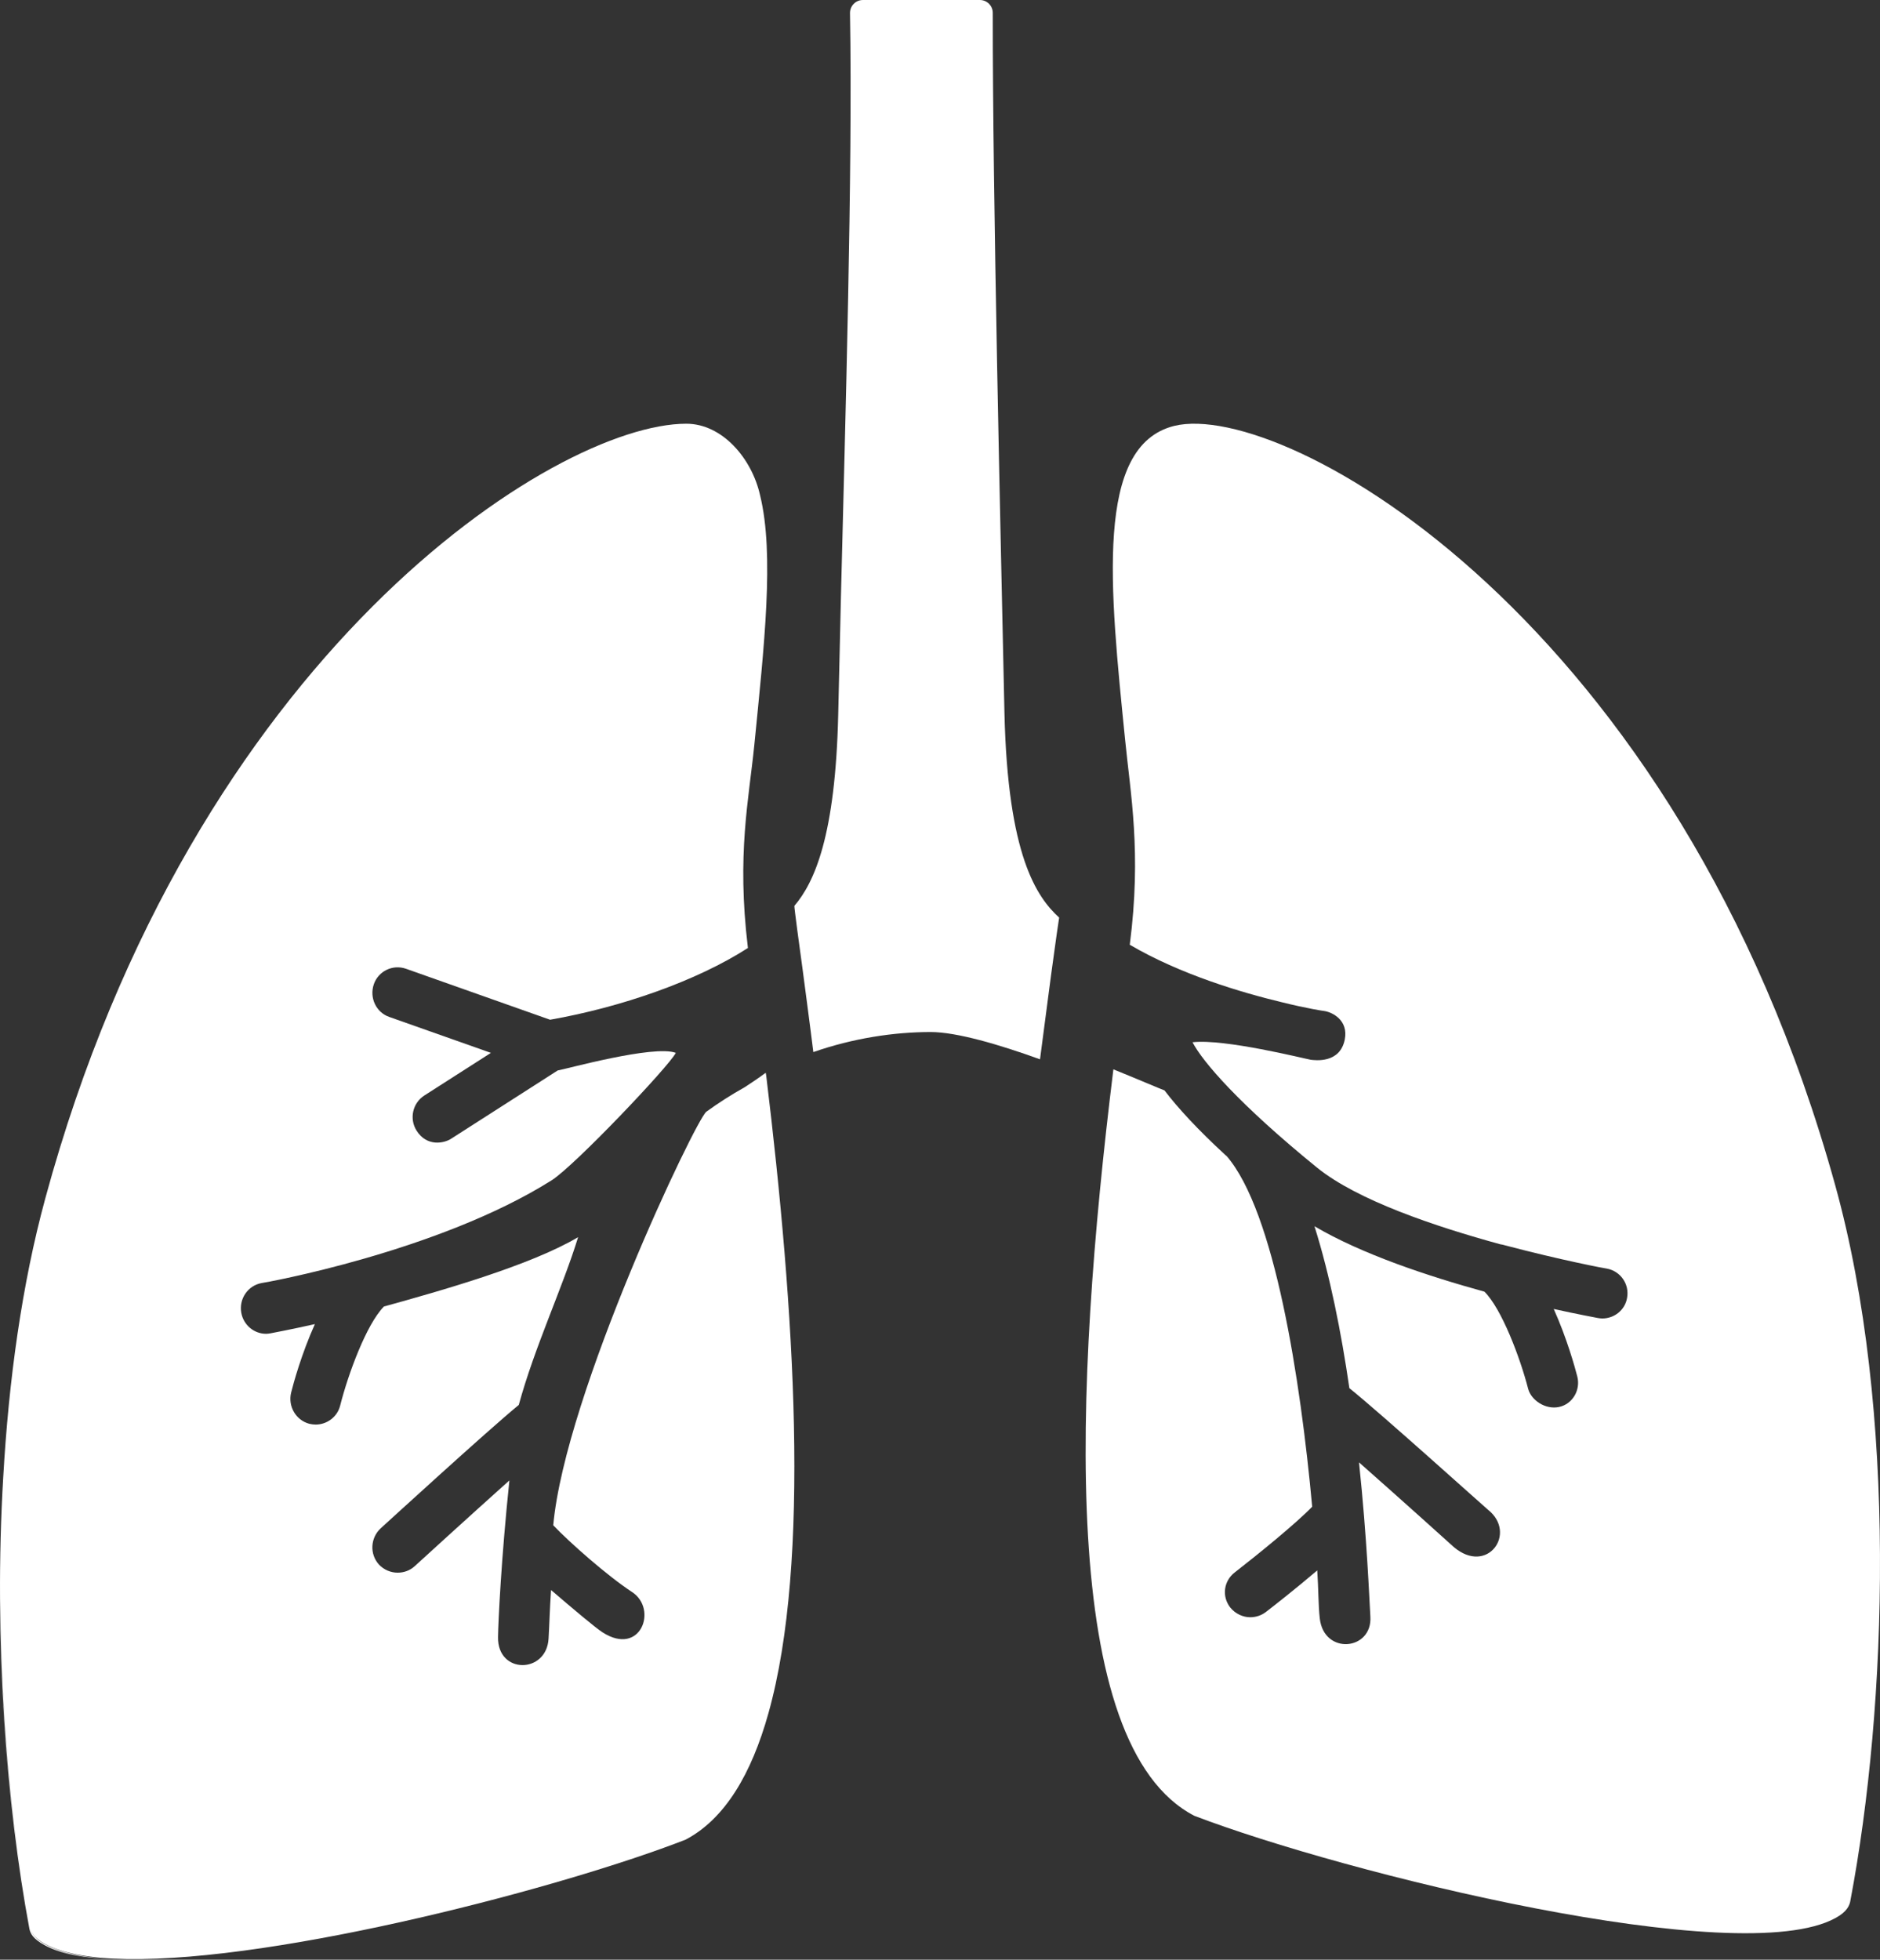 <?xml version="1.0" encoding="UTF-8"?>
<svg width="71px" height="74px" viewBox="0 0 71 74" version="1.1" xmlns="http://www.w3.org/2000/svg" xmlns:xlink="http://www.w3.org/1999/xlink">
    <rect x="0" y="0" width="71" height="74" fill="#333333" stroke="none"/>
    <!-- Generator: Sketch 49 (51002) - http://www.bohemiancoding.com/sketch -->
    <title>noun_782875_cc</title>
    <desc>Created with Sketch.</desc>
    <defs></defs>
    <g id="Welcome" stroke="none" stroke-width="1" fill="none" fill-rule="evenodd">
        <g id="Modulos-Page-UserNoPay" transform="translate(-258, -661)" fill="#FFFFFF" fill-rule="nonzero">
            <g id="Group-5" transform="translate(107, 646)">
                <g id="noun_782875_cc" transform="translate(151, 15)">
                    <path d="M28.937,40.628 C28.937,40.626 28.937,40.625 28.937,40.624 C28.937,40.584 28.921,40.546 28.917,40.508 C28.649,40.709 28.386,40.882 28.129,41.051 C27.616,41.337 27.132,41.649 26.677,41.978 C26.277,42.268 21.343,52.629 20.894,57.595 C21.505,58.24 22.943,59.509 23.872,60.117 C24.853,60.759 24.196,62.564 22.756,61.638 C22.474,61.456 21.642,60.752 20.811,60.04 C20.763,60.742 20.747,61.369 20.717,61.878 C20.638,63.205 18.788,63.228 18.808,61.821 C18.817,61.214 18.932,58.827 19.238,55.901 C17.681,57.296 15.685,59.116 15.656,59.145 C15.475,59.308 15.246,59.385 15.017,59.385 C14.759,59.385 14.501,59.279 14.31,59.077 C13.956,58.683 13.985,58.076 14.377,57.71 C14.549,57.556 18.417,54.014 19.592,53.051 C20.195,50.844 21.26,48.592 21.833,46.715 C20.037,47.784 16.621,48.748 14.501,49.334 C14.491,49.334 14.491,49.344 14.491,49.344 C13.841,50.009 13.153,51.866 12.848,53.07 C12.742,53.503 12.351,53.792 11.921,53.792 C11.844,53.792 11.768,53.782 11.682,53.763 C11.176,53.628 10.87,53.108 10.994,52.588 C11.08,52.242 11.385,51.125 11.892,49.999 C10.947,50.211 10.316,50.326 10.221,50.346 C10.163,50.356 10.106,50.365 10.049,50.365 C9.599,50.365 9.198,50.038 9.113,49.575 C9.017,49.045 9.361,48.545 9.877,48.449 C9.925,48.449 16.54,47.276 20.833,44.569 C21.69,44.029 25.265,40.266 25.523,39.756 C24.688,39.445 21.33,40.382 21.062,40.421 L17.05,42.991 C16.778,43.175 16.121,43.311 15.732,42.693 C15.451,42.247 15.579,41.653 16.028,41.365 L18.54,39.757 L14.7,38.4 C14.204,38.227 13.945,37.678 14.117,37.168 C14.289,36.667 14.834,36.407 15.33,36.58 L20.775,38.506 C23.464,38.032 26.307,37.045 28.247,35.795 C28.245,35.784 28.244,35.773 28.242,35.762 C27.822,32.256 28.278,30.217 28.488,28.128 C28.703,25.953 28.706,25.925 28.488,28.128 C28.855,24.417 29.254,20.935 28.705,18.702 C28.398,17.32 27.284,16 25.917,16 C20.976,16 7.302,24.674 1.71,45.254 C0.828,48.492 0.329,52.118 0.122,55.781 C-0.239,61.902 0.231,68.129 1.111,72.836 C1.149,73.009 1.239,73.206 1.678,73.446 C2.361,73.827 3.441,73.978 4.783,74 C3.443,73.978 2.364,73.786 1.682,73.406 C1.242,73.165 1.156,72.902 1.118,72.728 C0.42,68.991 -0.019,64.323 0.012,59.51 C-0.012,64.339 0.426,69.019 1.118,72.728 C1.157,72.902 1.242,73.152 1.682,73.393 C2.364,73.774 3.443,73.952 4.783,73.974 C10.59,74.071 21.301,71.256 25.895,69.465 C27.376,68.683 28.378,66.991 29.021,64.69 C30.627,58.959 30.008,49.431 28.938,40.625 C28.937,40.625 28.937,40.627 28.937,40.628 Z" id="Shape"></path>
                    <path d="M69.31,44.761 C63.388,23.351 48.462,15.069 44.346,16.082 C41.327,16.83 41.917,22.216 42.49,27.923 C42.691,29.977 43.118,32.178 42.667,35.674 C44.587,36.801 46.899,37.482 48.398,37.842 C49.344,38.078 49.975,38.173 49.993,38.173 C50.318,38.214 50.931,38.527 50.787,39.252 C50.603,40.174 49.652,40.032 49.507,40.018 C49.24,39.971 46.243,39.217 45.037,39.356 C45.419,40.094 46.804,41.703 49.737,44.088 C51.265,45.328 54.207,46.313 56.662,46.985 C56.719,46.994 56.777,47.003 56.834,47.023 C58.945,47.581 60.645,47.903 60.684,47.903 C61.2,47.997 61.544,48.49 61.448,49.01 C61.372,49.464 60.97,49.786 60.512,49.786 C60.455,49.786 60.397,49.777 60.34,49.768 C60.254,49.749 59.614,49.635 58.678,49.427 C59.175,50.534 59.48,51.632 59.567,51.973 C59.701,52.484 59.391,53.019 58.879,53.128 C58.364,53.238 57.828,52.873 57.713,52.446 C57.408,51.263 56.711,49.417 56.061,48.774 C53.931,48.186 51.438,47.363 49.642,46.303 C50.225,48.149 50.655,50.316 50.96,52.417 C52.106,53.335 56.013,56.856 56.195,57.008 C57.31,57.89 56.175,59.493 54.905,58.418 C54.877,58.39 52.89,56.601 51.324,55.219 C51.629,58.096 51.716,60.453 51.753,61.04 C51.837,62.327 50.001,62.504 49.843,61.116 C49.785,60.608 49.795,59.999 49.747,59.299 C48.926,59.999 48.067,60.671 47.808,60.869 C47.636,61.002 47.426,61.068 47.216,61.068 C46.938,61.068 46.652,60.936 46.461,60.699 C46.136,60.282 46.212,59.696 46.633,59.374 C47.511,58.692 48.944,57.528 49.556,56.894 C49.116,52.105 48.142,45.745 46.317,43.643 C46.308,43.643 46.299,43.634 46.289,43.625 C45.219,42.64 44.483,41.836 43.977,41.173 C43.91,41.155 42.755,40.662 42.048,40.379 C40.558,52.466 39.965,65.896 45.104,68.565 C50.769,70.733 65.688,74.424 69.318,72.426 C69.757,72.19 69.853,71.943 69.881,71.773 C71.274,64.438 71.66,53.241 69.31,44.761 Z" id="Shape"></path>
                    <path d="M37.934,26.919 C37.784,19.954 37.486,7.35 37.493,0.489 C37.493,0.214 37.274,0 37.003,0 L32.591,0 C32.317,0 32.097,0.22 32.101,0.498 C32.206,6.407 31.92,16.034 31.76,22.483 C31.722,24.1 31.684,25.671 31.656,26.979 C31.551,31.559 30.761,33.312 30,34.207 C29.991,34.245 30.2,35.817 30.305,36.558 C30.305,36.558 30.642,39.102 30.716,39.727 C30.716,39.727 30.716,39.727 30.716,39.727 C32.213,39.206 33.756,38.97 35.148,38.97 C36.127,38.97 37.735,39.442 39.277,40 C39.362,39.355 39.686,36.882 39.686,36.882 C39.791,36.141 39.886,35.391 40,34.649 C39.152,33.872 38.058,32.317 37.934,26.919 Z" id="Shape"></path>
                </g>
            </g>
        </g>
    </g>
</svg>